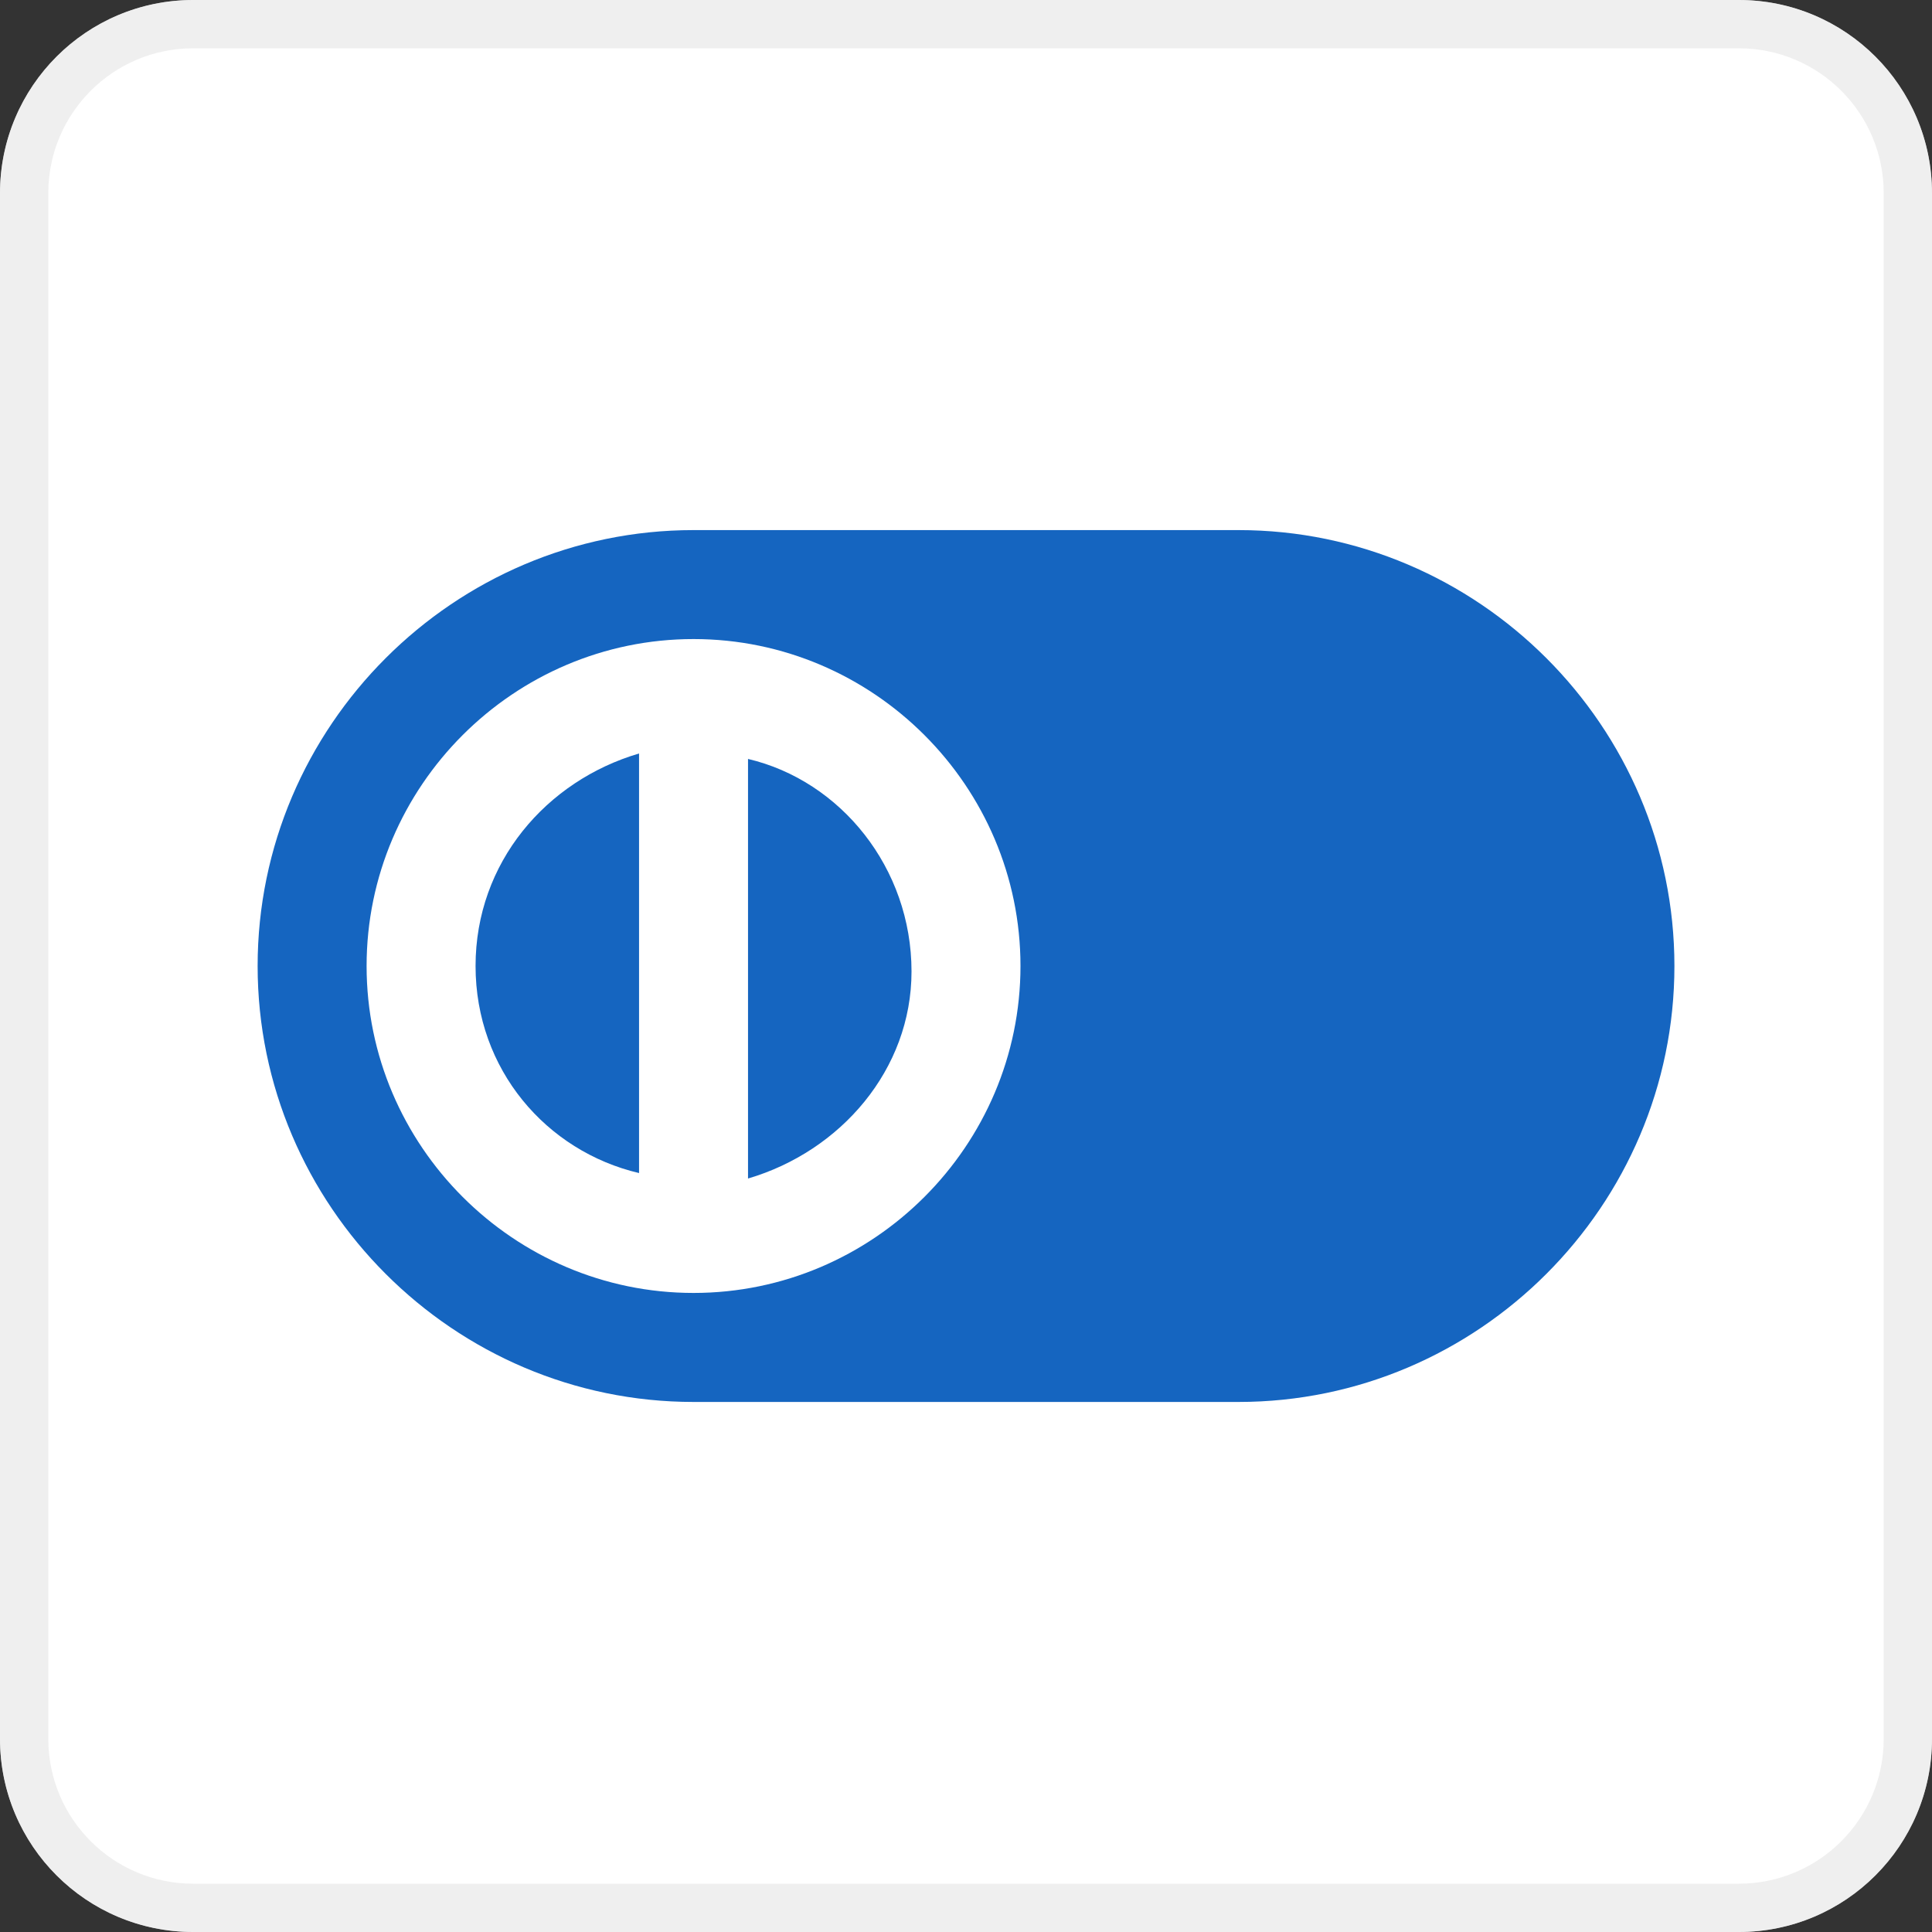 <svg width="40" height="40" viewBox="0 0 40 40" fill="none" xmlns="http://www.w3.org/2000/svg">
<rect x="0" y="0" width="40" height="40" fill="#333333" stroke="none"/>
<path fill-rule="evenodd" clip-rule="evenodd" d="M0 4C0 1.791 1.791 0 4 0H36C38.209 0 40 1.791 40 4V36C40 38.209 38.209 40 36 40H4C1.791 40 0 38.209 0 36V4Z" fill="white"/>
<path d="M0.5 4C0.5 2.067 2.067 0.5 4 0.5H36C37.933 0.5 39.5 2.067 39.5 4V36C39.5 37.933 37.933 39.5 36 39.5H4C2.067 39.5 0.5 37.933 0.5 36V4Z" stroke="#E4E4E4" stroke-opacity="0.6"/>
<path d="M25.642 10.975H14.359C9.395 10.975 5.334 15.036 5.334 20C5.334 24.964 9.395 29.026 14.359 29.026H25.642C30.606 29.026 34.667 24.964 34.667 20C34.667 15.036 30.606 10.975 25.642 10.975Z" fill="#1565C0"/>
<path d="M14.359 13.231C10.636 13.231 7.59 16.277 7.59 20C7.59 23.723 10.636 26.769 14.359 26.769C18.082 26.769 21.128 23.723 21.128 20C21.128 16.277 18.082 13.231 14.359 13.231ZM9.846 20C9.846 17.857 11.313 16.164 13.231 15.6V24.287C11.313 23.836 9.846 22.144 9.846 20ZM15.487 24.4V15.713C17.405 16.164 18.872 17.969 18.872 20.113C18.872 22.144 17.405 23.836 15.487 24.4Z" fill="white"/>
</svg>
